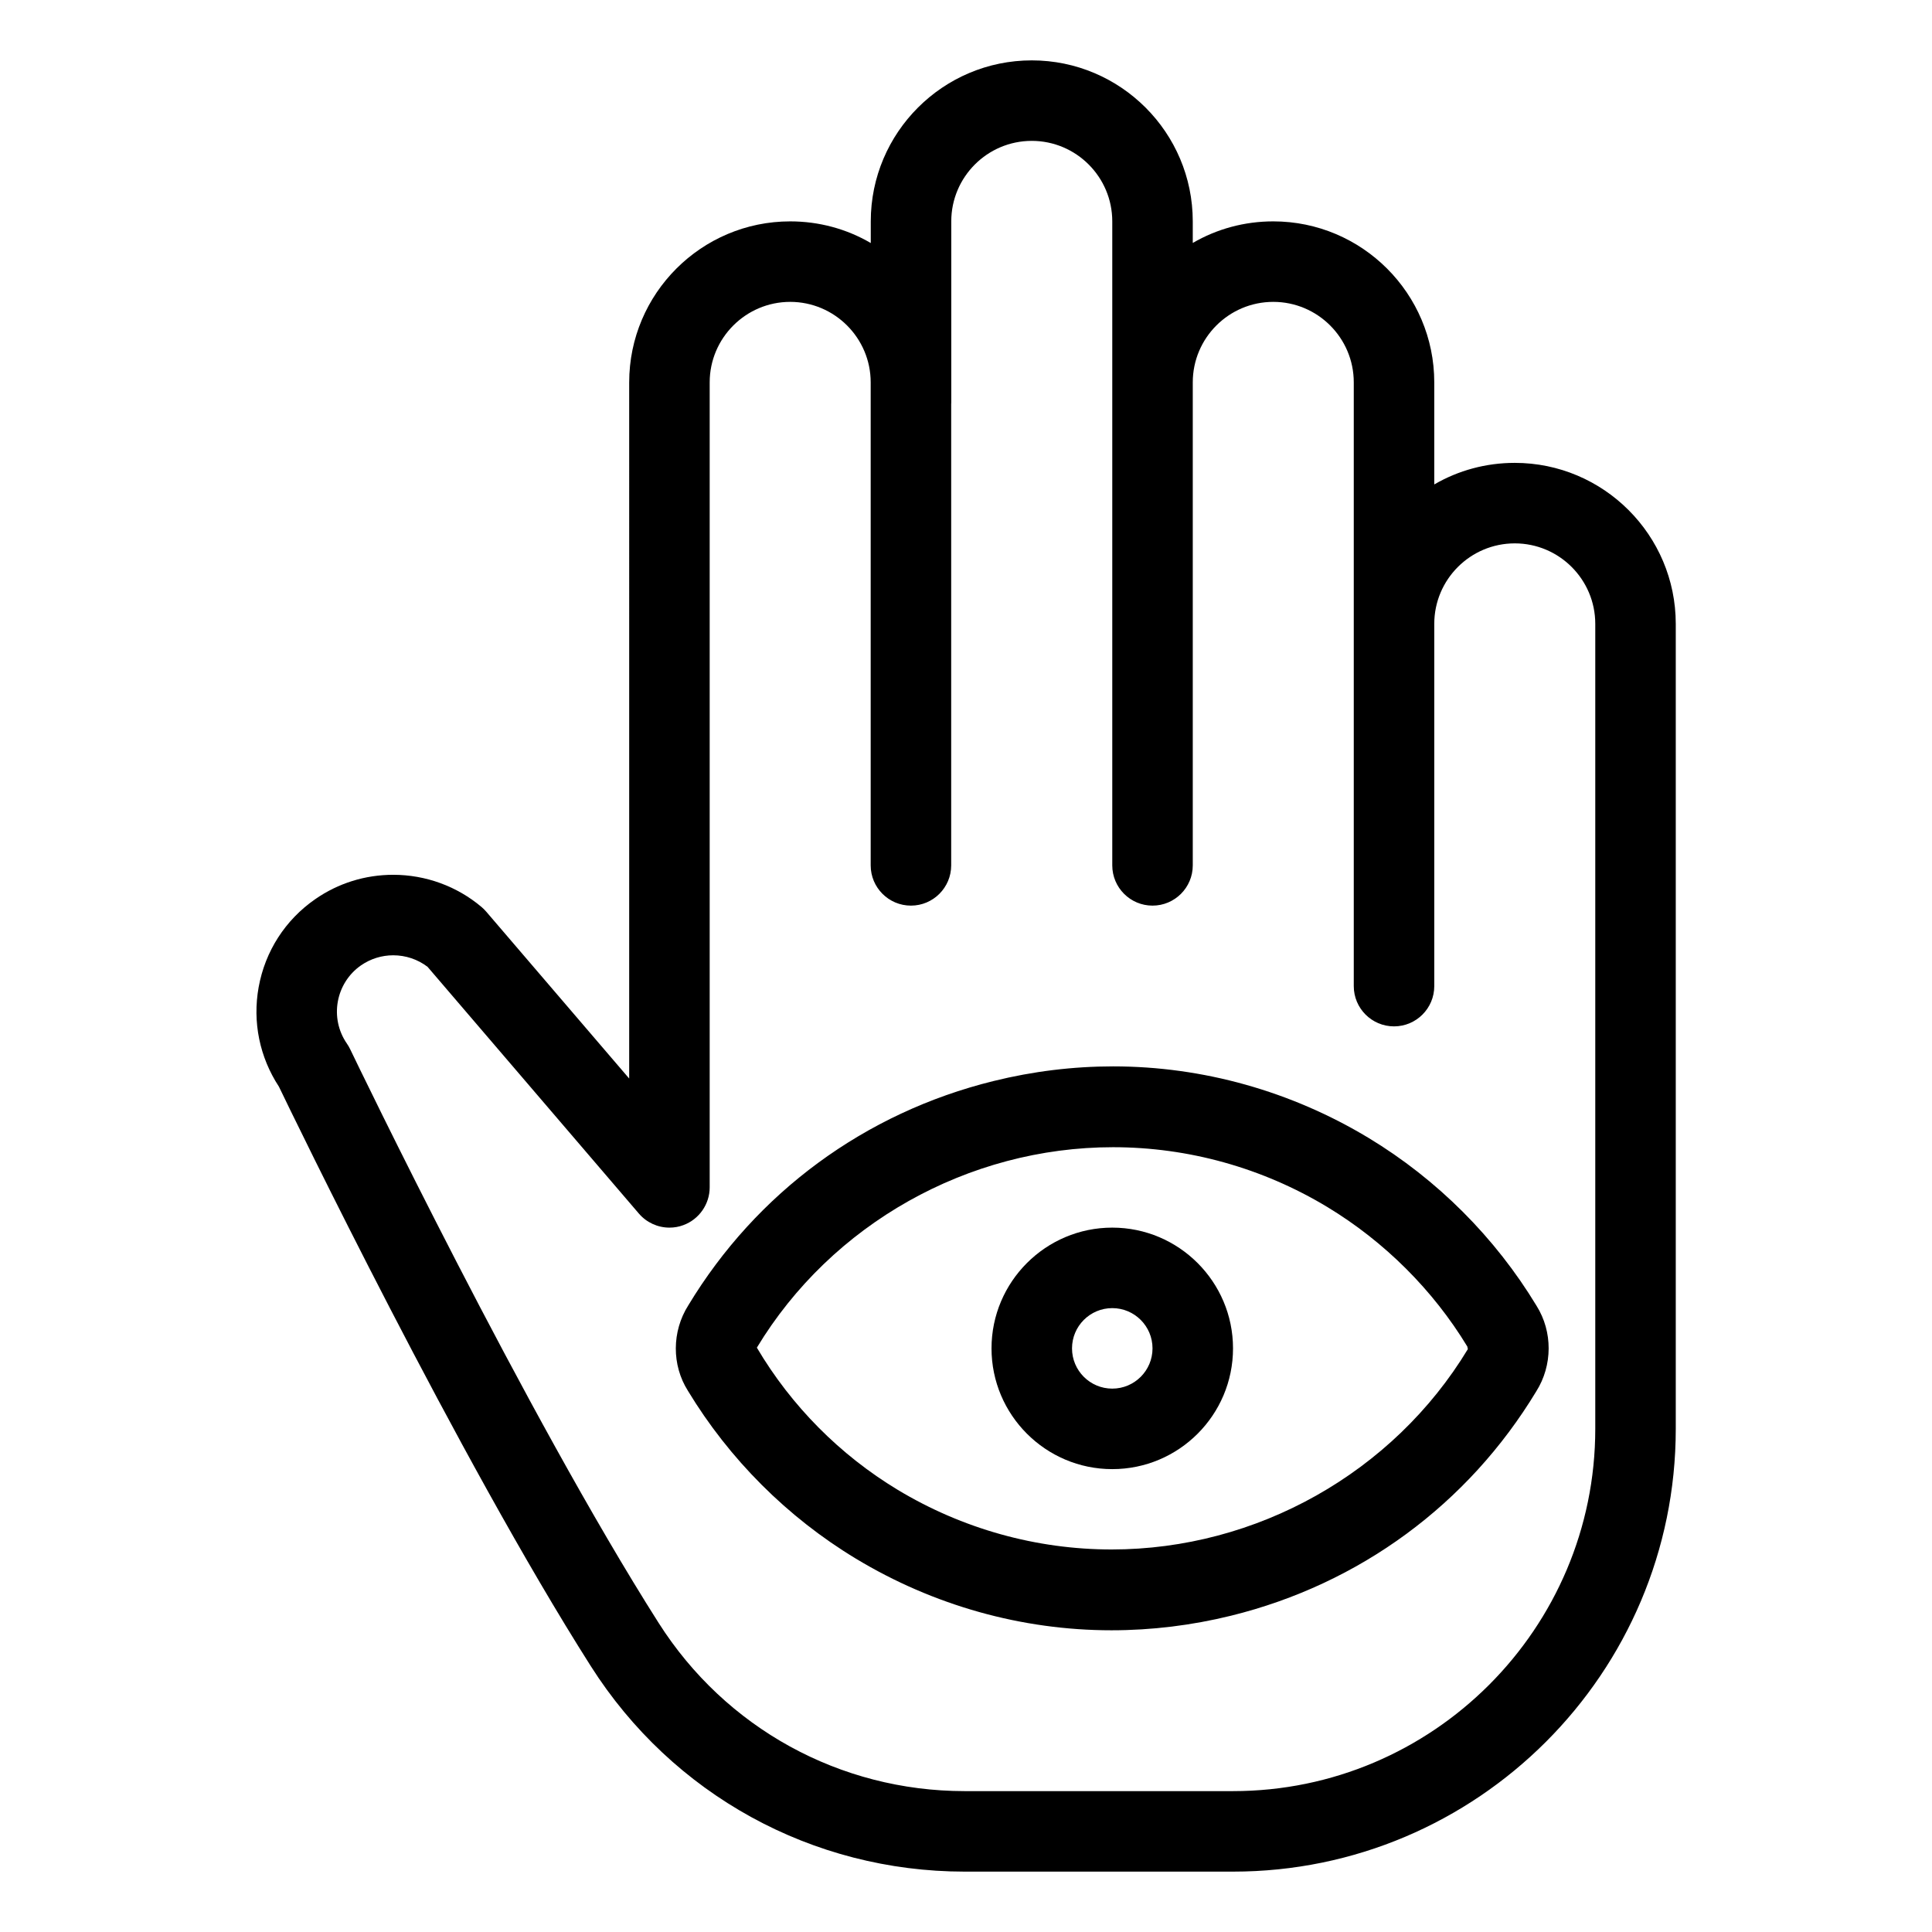 <?xml version="1.0" encoding="utf-8"?>
<!-- Generator: Adobe Illustrator 22.1.0, SVG Export Plug-In . SVG Version: 6.00 Build 0)  -->
<svg version="1.1" id="Layer_1" xmlns="http://www.w3.org/2000/svg" xmlns:xlink="http://www.w3.org/1999/xlink" x="0px" y="0px"
	 viewBox="0 0 24 24" style="enable-background:new 0 0 24 24;" xml:space="preserve">
<g>
	<title>religion-jainism</title>
	<path d="M11.983,23.25c-1.893-0.001-3.629-0.955-4.644-2.553c-1.649-2.594-3.71-6.857-3.874-7.198
		c-0.24-0.366-0.33-0.804-0.252-1.236c0.081-0.447,0.331-0.836,0.704-1.094c0.285-0.198,0.62-0.302,0.968-0.302
		c0.402,0,0.792,0.142,1.098,0.401c0.021,0.018,0.04,0.037,0.058,0.058l1.775,2.072V4.75c0-1.103,0.897-2,2-2
		c0.357,0,0.7,0.093,1.001,0.269V2.75c0-1.103,0.897-2,2-2s2,0.897,2,2v0.268c0.301-0.175,0.643-0.268,1-0.268c1.103,0,2,0.897,2,2
		v1.268c0.301-0.175,0.643-0.268,1-0.268c1.103,0,2,0.897,2,2v10c0,3.033-2.467,5.5-5.5,5.5H11.983z M4.885,11.867
		c-0.143,0-0.281,0.043-0.399,0.124c-0.317,0.22-0.396,0.657-0.176,0.974c0.014,0.02,0.028,0.044,0.04,0.069
		c0.089,0.185,2.176,4.521,3.832,7.127c0.831,1.307,2.251,2.088,3.8,2.089h3.335c2.481,0,4.5-2.019,4.5-4.5v-10c0-0.551-0.448-1-1-1
		s-1,0.449-1,1v4.5c0,0.276-0.224,0.5-0.5,0.5s-0.5-0.224-0.5-0.5v-7.5c0-0.551-0.448-1-1-1c-0.552,0-1,0.449-1,1v6
		c0,0.276-0.224,0.5-0.5,0.5s-0.5-0.224-0.5-0.5v-8c0-0.551-0.448-1-1-1s-1,0.449-1,1V5c0,0.007,0,0.014-0.001,0.021v5.729
		c0,0.276-0.224,0.5-0.5,0.5s-0.5-0.224-0.5-0.5v-6c0-0.551-0.449-1-1-1s-1,0.449-1,1v10c0,0.208-0.131,0.397-0.327,0.469
		C8.434,15.24,8.376,15.25,8.316,15.25c-0.146,0-0.285-0.064-0.38-0.175L5.311,12.01C5.189,11.917,5.039,11.867,4.885,11.867z"/>
	<path d="M13.817,18.25c-0.827,0-1.5-0.673-1.5-1.5s0.673-1.5,1.5-1.5s1.5,0.673,1.5,1.5S14.645,18.25,13.817,18.25z M13.817,16.25
		c-0.276,0-0.5,0.224-0.5,0.5s0.224,0.5,0.5,0.5s0.5-0.224,0.5-0.5S14.093,16.25,13.817,16.25z"/>
	<path d="M13.807,20.252c-1.113,0-2.211-0.308-3.175-0.89c-0.851-0.514-1.573-1.236-2.087-2.086c-0.201-0.318-0.2-0.736,0.005-1.06
		c0.846-1.401,2.194-2.393,3.792-2.787c0.489-0.121,0.989-0.182,1.486-0.182c1.113,0,2.211,0.308,3.175,0.89
		c0.85,0.514,1.571,1.235,2.085,2.085c0.201,0.321,0.2,0.739-0.004,1.062c-0.847,1.402-2.194,2.393-3.792,2.787
		C14.805,20.191,14.305,20.252,13.807,20.252z M13.827,14.251c-1.802,0-3.497,0.954-4.425,2.49c0.43,0.728,1.035,1.334,1.748,1.765
		c0.804,0.485,1.723,0.742,2.659,0.742c1.802,0,3.498-0.954,4.426-2.49c-0.005-0.007-0.004-0.023-0.007-0.03
		c-0.424-0.7-1.028-1.304-1.741-1.735C15.683,14.508,14.763,14.251,13.827,14.251z"/>
</g>
</svg>
